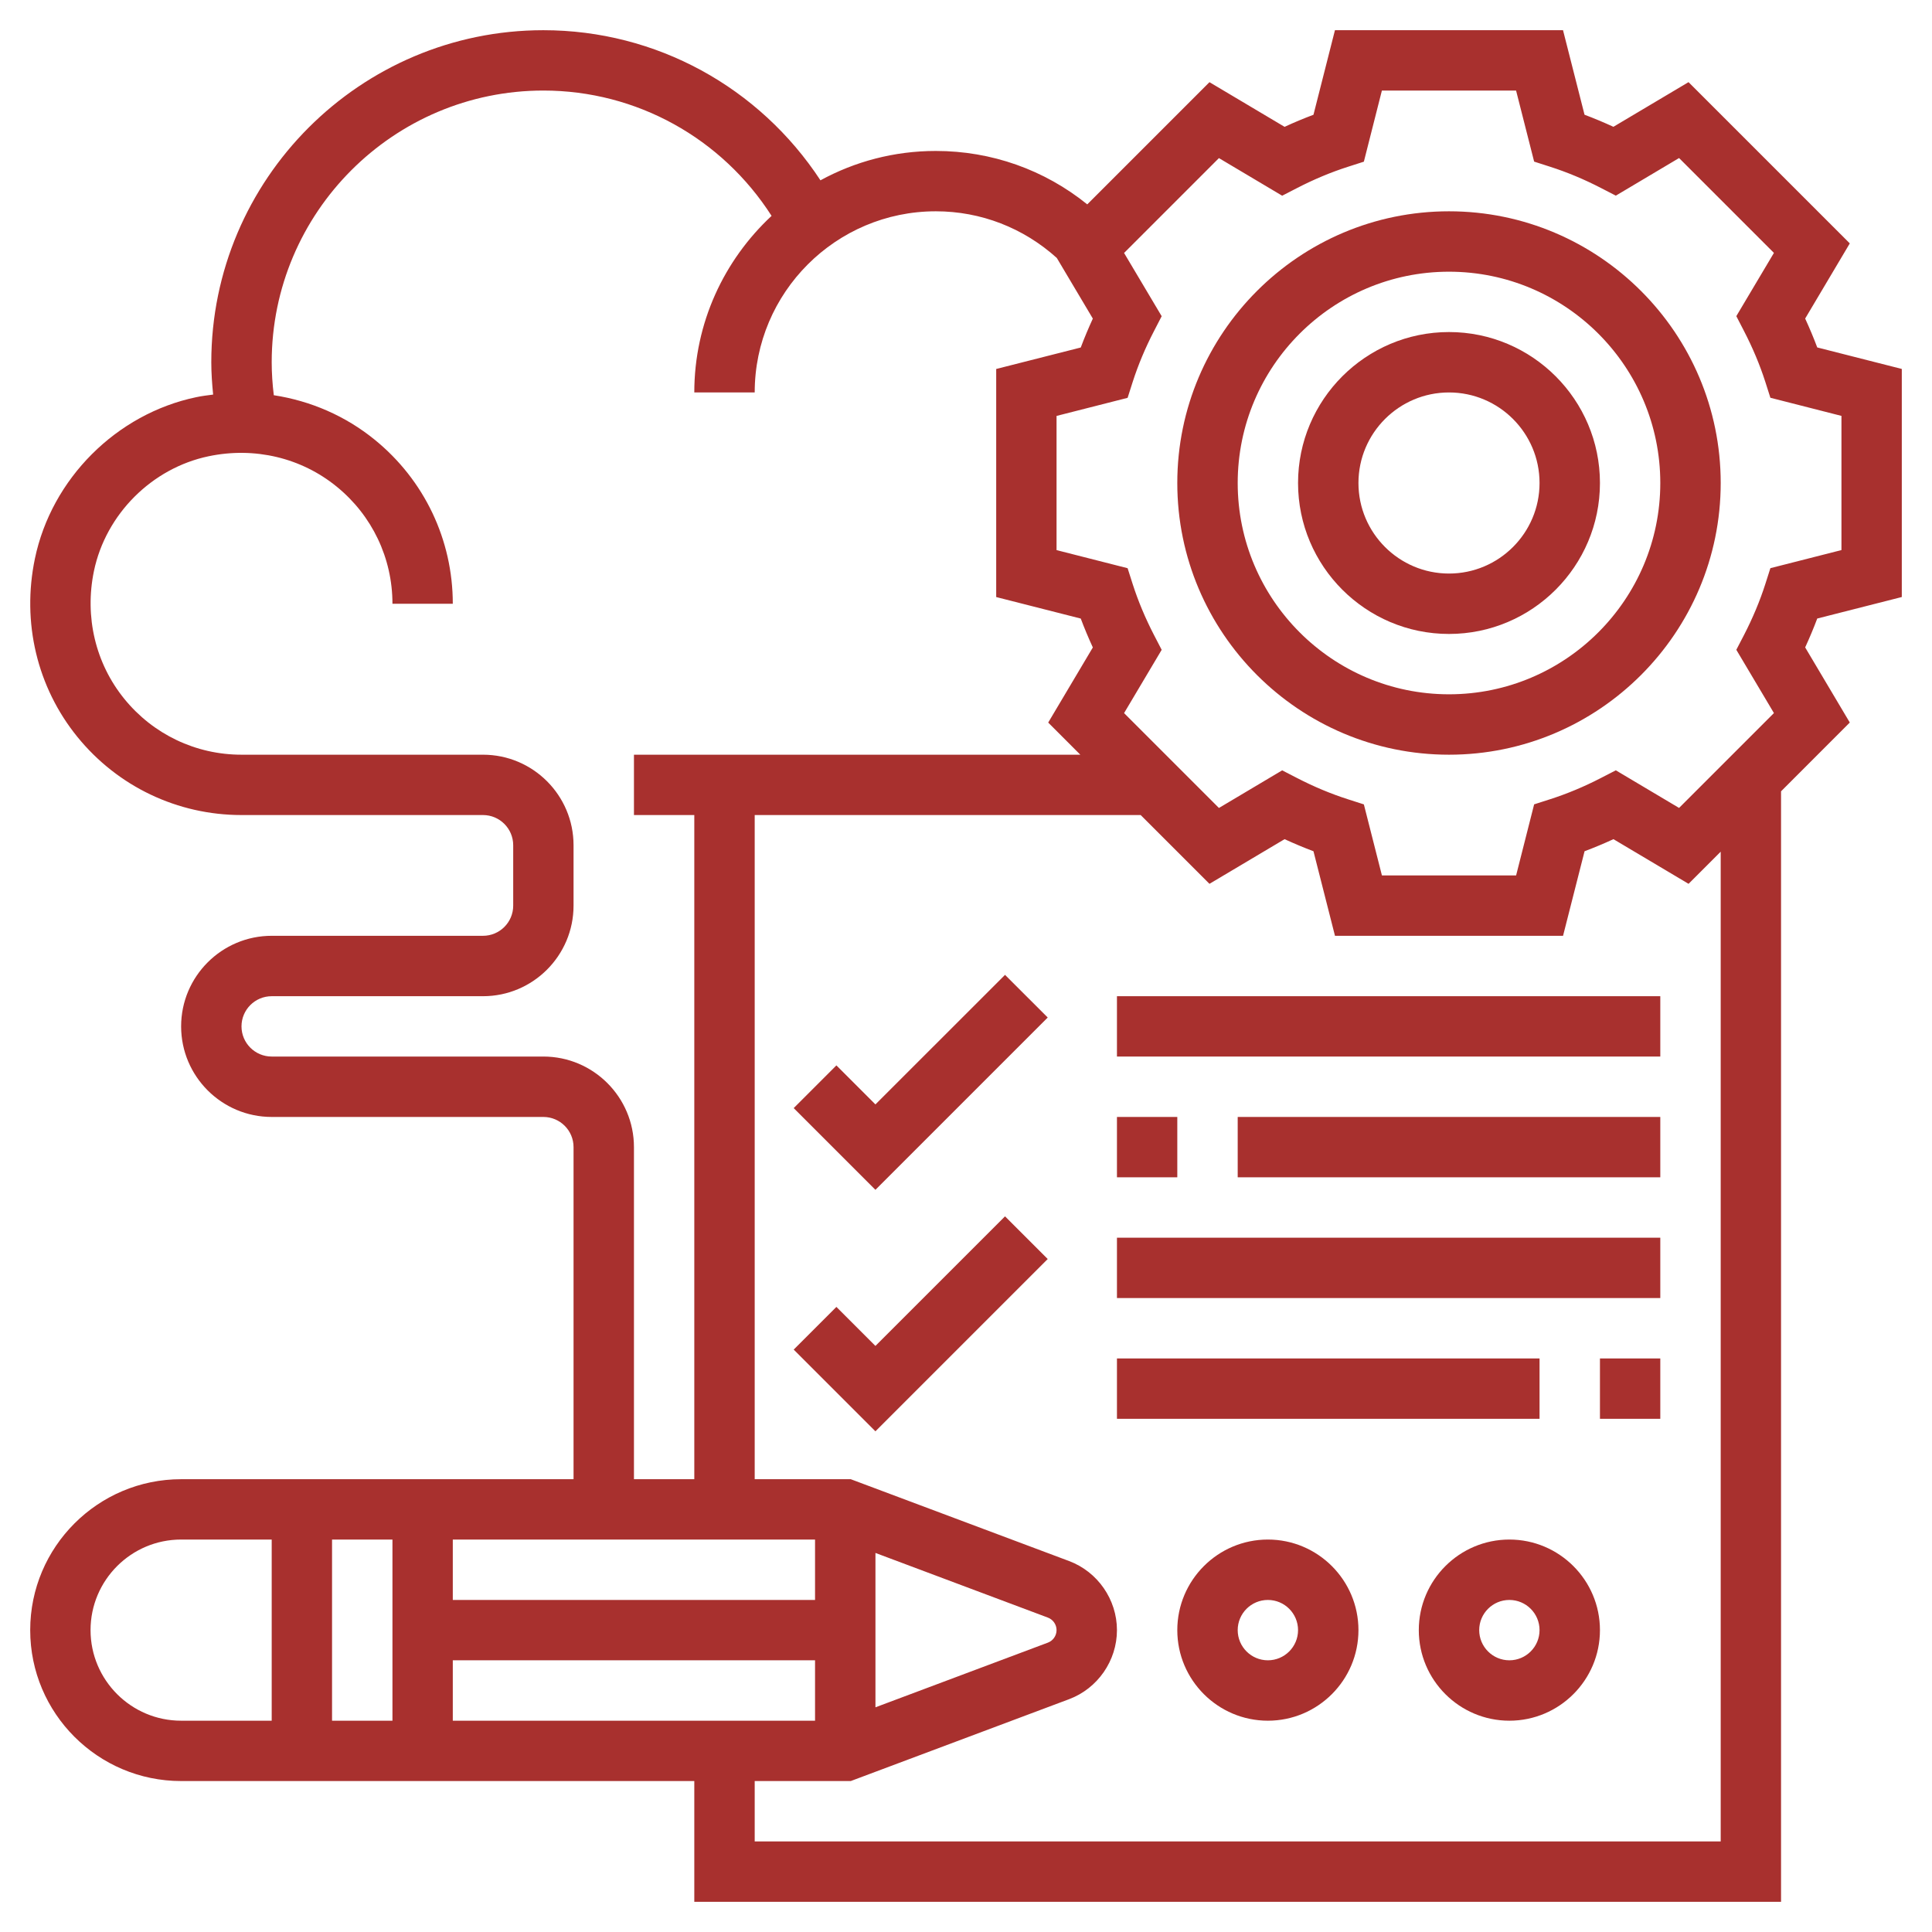 <svg width="60" height="60" viewBox="0 0 60 60" fill="none" xmlns="http://www.w3.org/2000/svg">
<g clip-path="url(#clip0_705_885)">
<path d="M59.062 18.541V11.458L56.436 10.79C56.324 10.491 56.198 10.191 56.061 9.893L57.447 7.559L52.439 2.551L50.106 3.938C49.808 3.801 49.508 3.675 49.209 3.563L48.541 0.938H41.458L40.791 3.564C40.492 3.676 40.192 3.801 39.894 3.939L37.561 2.552L33.766 6.347C32.436 5.273 30.794 4.688 29.062 4.688C27.766 4.688 26.545 5.018 25.48 5.6C23.583 2.709 20.379 0.938 16.875 0.938C11.189 0.938 6.562 5.564 6.562 11.25C6.562 11.586 6.586 11.92 6.619 12.254C6.445 12.277 6.272 12.297 6.098 12.334C3.617 12.851 1.601 14.867 1.084 17.348C0.671 19.328 1.152 21.346 2.405 22.887C3.658 24.428 5.515 25.312 7.5 25.312H15C15.518 25.312 15.938 25.733 15.938 26.25V28.125C15.938 28.642 15.518 29.062 15 29.062H8.438C6.887 29.062 5.625 30.324 5.625 31.875C5.625 33.426 6.887 34.688 8.438 34.688H16.875C17.392 34.688 17.812 35.108 17.812 35.625V45.938H5.625C3.04 45.938 0.938 48.04 0.938 50.625C0.938 53.21 3.04 55.312 5.625 55.312H21.562V59.062H55.312V24.575L57.447 22.439L56.061 20.106C56.198 19.808 56.324 19.508 56.436 19.209L59.062 18.541ZM16.875 32.812H8.438C7.92 32.812 7.5 32.392 7.5 31.875C7.5 31.358 7.92 30.938 8.438 30.938H15C16.551 30.938 17.812 29.676 17.812 28.125V26.25C17.812 24.699 16.551 23.438 15 23.438H7.5C6.082 23.438 4.756 22.806 3.861 21.704C2.965 20.602 2.622 19.155 2.918 17.731C3.287 15.968 4.718 14.537 6.481 14.169C7.907 13.871 9.353 14.215 10.454 15.111C11.556 16.006 12.188 17.332 12.188 18.75H14.062C14.062 16.765 13.179 14.909 11.637 13.656C10.725 12.914 9.644 12.449 8.503 12.274C8.462 11.934 8.438 11.593 8.438 11.25C8.438 6.598 12.222 2.812 16.875 2.812C19.773 2.812 22.418 4.294 23.962 6.704C22.491 8.074 21.562 10.022 21.562 12.188H23.438C23.438 9.085 25.96 6.562 29.062 6.562C30.464 6.562 31.785 7.078 32.82 8.011L33.939 9.894C33.802 10.193 33.676 10.492 33.564 10.792L30.938 11.459V18.542L33.564 19.21C33.676 19.509 33.802 19.809 33.939 20.107L32.553 22.44L33.55 23.438H19.688V25.312H21.562V45.938H19.688V35.625C19.688 34.074 18.426 32.812 16.875 32.812ZM12.188 53.438H10.312V47.812H12.188V53.438ZM14.062 51.562H25.312V53.438H14.062V51.562ZM27.188 48.228L32.543 50.236C32.705 50.297 32.812 50.453 32.812 50.625C32.812 50.797 32.705 50.953 32.542 51.014L27.188 53.022V48.228ZM25.312 49.688H14.062V47.812H25.312V49.688ZM2.812 50.625C2.812 49.074 4.074 47.812 5.625 47.812H8.438V53.438H5.625C4.074 53.438 2.812 52.176 2.812 50.625ZM53.438 57.188H23.438V55.312H26.421L33.201 52.77C34.089 52.437 34.688 51.575 34.688 50.625C34.688 49.675 34.089 48.813 33.202 48.48L26.421 45.938H23.438V25.312H35.425L37.561 27.448L39.894 26.061C40.192 26.198 40.492 26.324 40.791 26.436L41.459 29.062H48.542L49.21 26.436C49.508 26.324 49.809 26.199 50.107 26.061L52.44 27.448L53.438 26.45V57.188ZM54.981 17.645L54.823 18.14C54.655 18.664 54.433 19.194 54.163 19.718L53.923 20.18L55.091 22.145L52.145 25.091L50.181 23.923L49.719 24.161C49.194 24.432 48.664 24.653 48.139 24.821L47.644 24.98L47.084 27.188H42.917L42.356 24.981L41.861 24.822C41.336 24.654 40.806 24.433 40.281 24.162L39.819 23.924L37.855 25.092L34.909 22.146L36.077 20.181L35.837 19.718C35.567 19.195 35.345 18.665 35.177 18.141L35.019 17.646L32.812 17.084V12.917L35.019 12.355L35.177 11.86C35.345 11.337 35.567 10.806 35.838 10.283L36.077 9.82L34.909 7.856L37.855 4.91L39.819 6.078L40.281 5.84C40.806 5.569 41.336 5.348 41.861 5.18L42.356 5.021L42.916 2.812H47.083L47.644 5.019L48.139 5.178C48.664 5.346 49.194 5.567 49.719 5.838L50.181 6.076L52.145 4.908L55.091 7.854L53.923 9.818L54.162 10.281C54.433 10.805 54.655 11.335 54.823 11.858L54.981 12.353L57.188 12.916V17.083L54.981 17.645Z" fill="#A8302E"/>
<path d="M45 6.562C40.347 6.562 36.562 10.348 36.562 15C36.562 19.652 40.347 23.438 45 23.438C49.653 23.438 53.438 19.652 53.438 15C53.438 10.348 49.653 6.562 45 6.562ZM45 21.562C41.382 21.562 38.438 18.619 38.438 15C38.438 11.381 41.382 8.438 45 8.438C48.618 8.438 51.562 11.381 51.562 15C51.562 18.619 48.618 21.562 45 21.562Z" fill="#A8302E"/>
<path d="M45 10.312C42.415 10.312 40.312 12.415 40.312 15C40.312 17.585 42.415 19.688 45 19.688C47.585 19.688 49.688 17.585 49.688 15C49.688 12.415 47.585 10.312 45 10.312ZM45 17.812C43.449 17.812 42.188 16.551 42.188 15C42.188 13.449 43.449 12.188 45 12.188C46.551 12.188 47.812 13.449 47.812 15C47.812 16.551 46.551 17.812 45 17.812Z" fill="#A8302E"/>
<path d="M27.187 41.799L25.975 40.587L24.649 41.913L27.187 44.451L32.538 39.1L31.212 37.775L27.187 41.799Z" fill="#A8302E"/>
<path d="M27.187 34.299L25.975 33.087L24.649 34.413L27.187 36.951L32.538 31.6L31.212 30.275L27.187 34.299Z" fill="#A8302E"/>
<path d="M34.688 30.938H51.562V32.812H34.688V30.938Z" fill="#A8302E"/>
<path d="M38.438 34.688H51.562V36.562H38.438V34.688Z" fill="#A8302E"/>
<path d="M34.688 34.688H36.562V36.562H34.688V34.688Z" fill="#A8302E"/>
<path d="M34.688 38.438H51.562V40.312H34.688V38.438Z" fill="#A8302E"/>
<path d="M49.688 42.188H51.562V44.062H49.688V42.188Z" fill="#A8302E"/>
<path d="M34.688 42.188H47.812V44.062H34.688V42.188Z" fill="#A8302E"/>
<path d="M39.375 47.812C37.824 47.812 36.562 49.074 36.562 50.625C36.562 52.176 37.824 53.438 39.375 53.438C40.926 53.438 42.188 52.176 42.188 50.625C42.188 49.074 40.926 47.812 39.375 47.812ZM39.375 51.562C38.858 51.562 38.438 51.142 38.438 50.625C38.438 50.108 38.858 49.688 39.375 49.688C39.892 49.688 40.312 50.108 40.312 50.625C40.312 51.142 39.892 51.562 39.375 51.562Z" fill="#A8302E"/>
<path d="M46.875 47.812C45.324 47.812 44.062 49.074 44.062 50.625C44.062 52.176 45.324 53.438 46.875 53.438C48.426 53.438 49.688 52.176 49.688 50.625C49.688 49.074 48.426 47.812 46.875 47.812ZM46.875 51.562C46.358 51.562 45.938 51.142 45.938 50.625C45.938 50.108 46.358 49.688 46.875 49.688C47.392 49.688 47.812 50.108 47.812 50.625C47.812 51.142 47.392 51.562 46.875 51.562Z" fill="#A8302E"/>
</g>
<defs>
<clipPath id="clip0_705_885">
<rect width="60" height="60" fill="white"/>
</clipPath>
</defs>
</svg>
